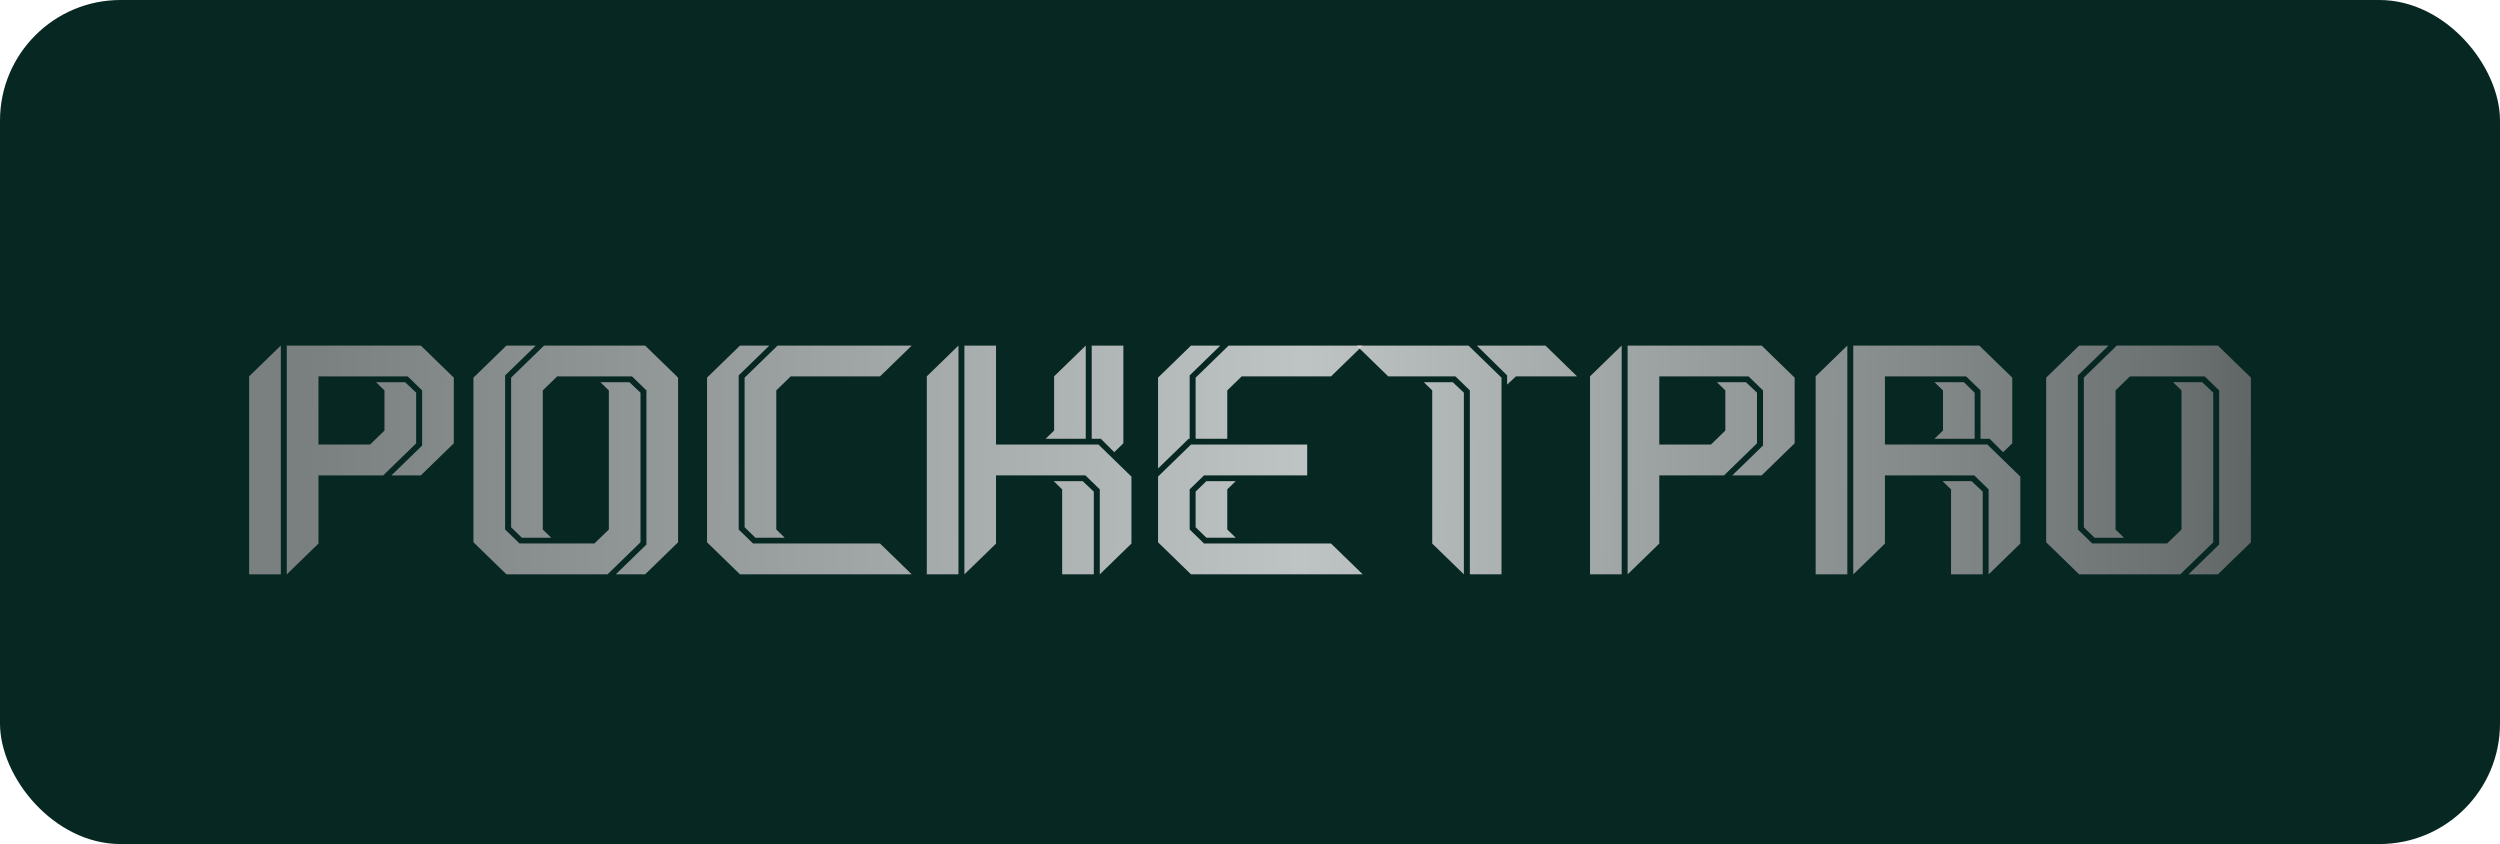 <svg width="311" height="105" viewBox="0 0 311 105" fill="none" xmlns="http://www.w3.org/2000/svg">
<rect width="311" height="105" rx="15" fill="#072723"/>
<g filter="url(#filter0_ii_4167_219)">
<path d="M35.68 67.437V39H52.351L56.445 42.981V51.147L52.351 55.128H48.716L52.518 51.431V44.565L50.722 42.819H39.606V51.309H46.041L47.837 49.563V44.565L46.794 43.55H50.387L51.766 44.85V51.147L47.672 55.128H39.607V63.618L35.68 67.437ZM31 42.819L34.928 39V67.437H31V42.819Z" fill="white" fill-opacity="0.2"/>
<path d="M35.68 67.437V39H52.351L56.445 42.981V51.147L52.351 55.128H48.716L52.518 51.431V44.565L50.722 42.819H39.606V51.309H46.041L47.837 49.563V44.565L46.794 43.55H50.387L51.766 44.85V51.147L47.672 55.128H39.607V63.618L35.68 67.437ZM31 42.819L34.928 39V67.437H31V42.819Z" fill="url(#paint0_linear_4167_219)" fill-opacity="0.8"/>
<path d="M63.585 61.588V42.981L67.679 39H80.256L84.35 42.981V63.456L80.256 67.437H76.621L80.423 63.74V44.565L78.626 42.819H69.309L67.513 44.565V61.872L68.557 62.887H64.922L63.585 61.588ZM63 39H66.635L62.832 42.697V61.872L64.629 63.618H73.947L75.744 61.872V44.565L74.7 43.55H78.293L79.671 44.85V63.456L75.577 67.437H63L58.905 63.456V42.981L63 39Z" fill="white" fill-opacity="0.2"/>
<path d="M63.585 61.588V42.981L67.679 39H80.256L84.35 42.981V63.456L80.256 67.437H76.621L80.423 63.74V44.565L78.626 42.819H69.309L67.513 44.565V61.872L68.557 62.887H64.922L63.585 61.588ZM63 39H66.635L62.832 42.697V61.872L64.629 63.618H73.947L75.744 61.872V44.565L74.7 43.55H78.293L79.671 44.85V63.456L75.577 67.437H63L58.905 63.456V42.981L63 39Z" fill="url(#paint1_linear_4167_219)" fill-opacity="0.8"/>
<path d="M87.957 63.456V42.981L92.051 39H95.686L91.884 42.697V61.872L93.681 63.618H109.474L113.402 67.437H92.051L87.957 63.456ZM92.636 61.588V42.981L96.732 39H113.403L109.475 42.819H98.36L96.564 44.565V61.872L97.608 62.887H93.973L92.636 61.588Z" fill="white" fill-opacity="0.2"/>
<path d="M87.957 63.456V42.981L92.051 39H95.686L91.884 42.697V61.872L93.681 63.618H109.474L113.402 67.437H92.051L87.957 63.456ZM92.636 61.588V42.981L96.732 39H113.403L109.475 42.819H98.36L96.564 44.565V61.872L97.608 62.887H93.973L92.636 61.588Z" fill="url(#paint2_linear_4167_219)" fill-opacity="0.8"/>
<path d="M123.905 39V51.309H136.649L140.744 55.29V63.618L136.817 67.437V56.875L135.02 55.128H123.905V63.618L119.978 67.437V39H123.905ZM115.299 67.437V42.819L119.226 39V67.437H115.299ZM135.814 39H139.741V51.147L138.613 52.243L136.941 50.578H135.814V39ZM131.092 55.859H134.685L136.064 57.159V67.437H132.137V56.875L131.092 55.859ZM131.134 49.563V42.819L135.062 39V50.578H130.089L131.134 49.563Z" fill="white" fill-opacity="0.2"/>
<path d="M123.905 39V51.309H136.649L140.744 55.29V63.618L136.817 67.437V56.875L135.02 55.128H123.905V63.618L119.978 67.437V39H123.905ZM115.299 67.437V42.819L119.226 39V67.437H115.299ZM135.814 39H139.741V51.147L138.613 52.243L136.941 50.578H135.814V39ZM131.092 55.859H134.685L136.064 57.159V67.437H132.137V56.875L131.092 55.859ZM131.134 49.563V42.819L135.062 39V50.578H130.089L131.134 49.563Z" fill="url(#paint3_linear_4167_219)" fill-opacity="0.8"/>
<path d="M144.061 55.29L148.156 51.309H162.612V55.128H149.785L147.988 56.875V61.872L149.785 63.618H165.579L169.506 67.437H148.156L144.061 63.456V55.29ZM152.835 39H169.506L165.579 42.819H154.464L152.668 44.565V50.578H148.74V42.981L152.835 39ZM144.061 54.275V42.981L148.156 39H151.791L147.988 42.697V50.578H147.863L144.061 54.275ZM148.74 61.588V57.158L150.077 55.858H153.713L152.668 56.874V61.871L153.713 62.887H150.077L148.74 61.588Z" fill="white" fill-opacity="0.2"/>
<path d="M144.061 55.29L148.156 51.309H162.612V55.128H149.785L147.988 56.875V61.872L149.785 63.618H165.579L169.506 67.437H148.156L144.061 63.456V55.29ZM152.835 39H169.506L165.579 42.819H154.464L152.668 44.565V50.578H148.74V42.981L152.835 39ZM144.061 54.275V42.981L148.156 39H151.791L147.988 42.697V50.578H147.863L144.061 54.275ZM148.74 61.588V57.158L150.077 55.858H153.713L152.668 56.874V61.871L153.713 62.887H150.077L148.74 61.588Z" fill="url(#paint4_linear_4167_219)" fill-opacity="0.8"/>
<path d="M168.773 39H182.687L186.781 42.981V67.437H182.854V44.565L181.057 42.819H172.7L168.773 39ZM180.722 43.55L182.101 44.85V67.437L178.174 63.618V44.565L177.13 43.55H180.722ZM183.731 39H192.255L196.182 42.819H188.578L187.491 43.834V42.697L183.731 39Z" fill="white" fill-opacity="0.2"/>
<path d="M168.773 39H182.687L186.781 42.981V67.437H182.854V44.565L181.057 42.819H172.7L168.773 39ZM180.722 43.55L182.101 44.85V67.437L178.174 63.618V44.565L177.13 43.55H180.722ZM183.731 39H192.255L196.182 42.819H188.578L187.491 43.834V42.697L183.731 39Z" fill="url(#paint5_linear_4167_219)" fill-opacity="0.8"/>
<path d="M202.481 67.437V39H219.152L223.247 42.981V51.147L219.152 55.128H215.517L219.32 51.431V44.565L217.523 42.819H206.409V51.309H212.844L214.64 49.563V44.565L213.595 43.55H217.189L218.568 44.85V51.147L214.473 55.128H206.409V63.618L202.481 67.437ZM197.802 42.819L201.729 39V67.437H197.802V42.819Z" fill="white" fill-opacity="0.2"/>
<path d="M202.481 67.437V39H219.152L223.247 42.981V51.147L219.152 55.128H215.517L219.32 51.431V44.565L217.523 42.819H206.409V51.309H212.844L214.64 49.563V44.565L213.595 43.55H217.189L218.568 44.85V51.147L214.473 55.128H206.409V63.618L202.481 67.437ZM197.802 42.819L201.729 39V67.437H197.802V42.819Z" fill="url(#paint6_linear_4167_219)" fill-opacity="0.8"/>
<path d="M230.554 39H246.222L250.317 42.981V51.147L249.188 52.243L247.518 50.578H246.389V44.565L244.593 42.819H234.481V51.309H247.225L251.319 55.29V63.618L247.392 67.437V56.875L245.596 55.128H234.481V63.618L230.554 67.437V39ZM225.874 67.437V42.819L229.802 39V67.437H225.874ZM245.261 55.859L246.64 57.159V67.437H242.712V56.875L241.668 55.859H245.261ZM240.665 43.55H244.3L245.637 44.85V50.578H240.665L241.709 49.563V44.565L240.665 43.55Z" fill="white" fill-opacity="0.2"/>
<path d="M230.554 39H246.222L250.317 42.981V51.147L249.188 52.243L247.518 50.578H246.389V44.565L244.593 42.819H234.481V51.309H247.225L251.319 55.29V63.618L247.392 67.437V56.875L245.596 55.128H234.481V63.618L230.554 67.437V39ZM225.874 67.437V42.819L229.802 39V67.437H225.874ZM245.261 55.859L246.64 57.159V67.437H242.712V56.875L241.668 55.859H245.261ZM240.665 43.55H244.3L245.637 44.85V50.578H240.665L241.709 49.563V44.565L240.665 43.55Z" fill="url(#paint7_linear_4167_219)" fill-opacity="0.8"/>
<path d="M259.234 61.588V42.981L263.329 39H275.905L280 42.981V63.456L275.905 67.437H272.27L276.072 63.74V44.565L274.276 42.819H264.959L263.161 44.565V61.872L264.206 62.887H260.571L259.234 61.588ZM258.649 39H262.284L258.482 42.697V61.872L260.279 63.618H269.596L271.393 61.872V44.565L270.348 43.55H273.941L275.32 44.85V63.456L271.226 67.437H258.649L254.555 63.456V42.981L258.649 39Z" fill="white" fill-opacity="0.2"/>
<path d="M259.234 61.588V42.981L263.329 39H275.905L280 42.981V63.456L275.905 67.437H272.27L276.072 63.74V44.565L274.276 42.819H264.959L263.161 44.565V61.872L264.206 62.887H260.571L259.234 61.588ZM258.649 39H262.284L258.482 42.697V61.872L260.279 63.618H269.596L271.393 61.872V44.565L270.348 43.55H273.941L275.32 44.85V63.456L271.226 67.437H258.649L254.555 63.456V42.981L258.649 39Z" fill="url(#paint8_linear_4167_219)" fill-opacity="0.8"/>
</g>
<defs>
<filter id="filter0_ii_4167_219" x="31" y="39" width="249" height="30.437" filterUnits="userSpaceOnUse" color-interpolation-filters="sRGB">
<feFlood flood-opacity="0" result="BackgroundImageFix"/>
<feBlend mode="normal" in="SourceGraphic" in2="BackgroundImageFix" result="shape"/>
<feColorMatrix in="SourceAlpha" type="matrix" values="0 0 0 0 0 0 0 0 0 0 0 0 0 0 0 0 0 0 127 0" result="hardAlpha"/>
<feOffset dy="2"/>
<feGaussianBlur stdDeviation="1"/>
<feComposite in2="hardAlpha" operator="arithmetic" k2="-1" k3="1"/>
<feColorMatrix type="matrix" values="0 0 0 0 1 0 0 0 0 1 0 0 0 0 1 0 0 0 1 0"/>
<feBlend mode="normal" in2="shape" result="effect1_innerShadow_4167_219"/>
<feColorMatrix in="SourceAlpha" type="matrix" values="0 0 0 0 0 0 0 0 0 0 0 0 0 0 0 0 0 0 127 0" result="hardAlpha"/>
<feOffset dy="2"/>
<feGaussianBlur stdDeviation="1"/>
<feComposite in2="hardAlpha" operator="arithmetic" k2="-1" k3="1"/>
<feColorMatrix type="matrix" values="0 0 0 0 1 0 0 0 0 1 0 0 0 0 1 0 0 0 0.3 0"/>
<feBlend mode="normal" in2="effect1_innerShadow_4167_219" result="effect2_innerShadow_4167_219"/>
</filter>
<linearGradient id="paint0_linear_4167_219" x1="31" y1="41.774" x2="325.777" y2="44.202" gradientUnits="userSpaceOnUse">
<stop offset="0.025" stop-color="#8B8B8B"/>
<stop offset="0.445" stop-color="#E0E0E0"/>
<stop offset="0.81" stop-color="#797979"/>
<stop offset="1" stop-color="#2A2A2A"/>
</linearGradient>
<linearGradient id="paint1_linear_4167_219" x1="31" y1="41.774" x2="325.777" y2="44.202" gradientUnits="userSpaceOnUse">
<stop offset="0.025" stop-color="#8B8B8B"/>
<stop offset="0.445" stop-color="#E0E0E0"/>
<stop offset="0.81" stop-color="#797979"/>
<stop offset="1" stop-color="#2A2A2A"/>
</linearGradient>
<linearGradient id="paint2_linear_4167_219" x1="31" y1="41.774" x2="325.777" y2="44.202" gradientUnits="userSpaceOnUse">
<stop offset="0.025" stop-color="#8B8B8B"/>
<stop offset="0.445" stop-color="#E0E0E0"/>
<stop offset="0.81" stop-color="#797979"/>
<stop offset="1" stop-color="#2A2A2A"/>
</linearGradient>
<linearGradient id="paint3_linear_4167_219" x1="31" y1="41.774" x2="325.777" y2="44.202" gradientUnits="userSpaceOnUse">
<stop offset="0.025" stop-color="#8B8B8B"/>
<stop offset="0.445" stop-color="#E0E0E0"/>
<stop offset="0.81" stop-color="#797979"/>
<stop offset="1" stop-color="#2A2A2A"/>
</linearGradient>
<linearGradient id="paint4_linear_4167_219" x1="31" y1="41.774" x2="325.777" y2="44.202" gradientUnits="userSpaceOnUse">
<stop offset="0.025" stop-color="#8B8B8B"/>
<stop offset="0.445" stop-color="#E0E0E0"/>
<stop offset="0.81" stop-color="#797979"/>
<stop offset="1" stop-color="#2A2A2A"/>
</linearGradient>
<linearGradient id="paint5_linear_4167_219" x1="31" y1="41.774" x2="325.777" y2="44.202" gradientUnits="userSpaceOnUse">
<stop offset="0.025" stop-color="#8B8B8B"/>
<stop offset="0.445" stop-color="#E0E0E0"/>
<stop offset="0.81" stop-color="#797979"/>
<stop offset="1" stop-color="#2A2A2A"/>
</linearGradient>
<linearGradient id="paint6_linear_4167_219" x1="31" y1="41.774" x2="325.777" y2="44.202" gradientUnits="userSpaceOnUse">
<stop offset="0.025" stop-color="#8B8B8B"/>
<stop offset="0.445" stop-color="#E0E0E0"/>
<stop offset="0.81" stop-color="#797979"/>
<stop offset="1" stop-color="#2A2A2A"/>
</linearGradient>
<linearGradient id="paint7_linear_4167_219" x1="31" y1="41.774" x2="325.777" y2="44.202" gradientUnits="userSpaceOnUse">
<stop offset="0.025" stop-color="#8B8B8B"/>
<stop offset="0.445" stop-color="#E0E0E0"/>
<stop offset="0.81" stop-color="#797979"/>
<stop offset="1" stop-color="#2A2A2A"/>
</linearGradient>
<linearGradient id="paint8_linear_4167_219" x1="31" y1="41.774" x2="325.777" y2="44.202" gradientUnits="userSpaceOnUse">
<stop offset="0.025" stop-color="#8B8B8B"/>
<stop offset="0.445" stop-color="#E0E0E0"/>
<stop offset="0.81" stop-color="#797979"/>
<stop offset="1" stop-color="#2A2A2A"/>
</linearGradient>
</defs>
</svg>
